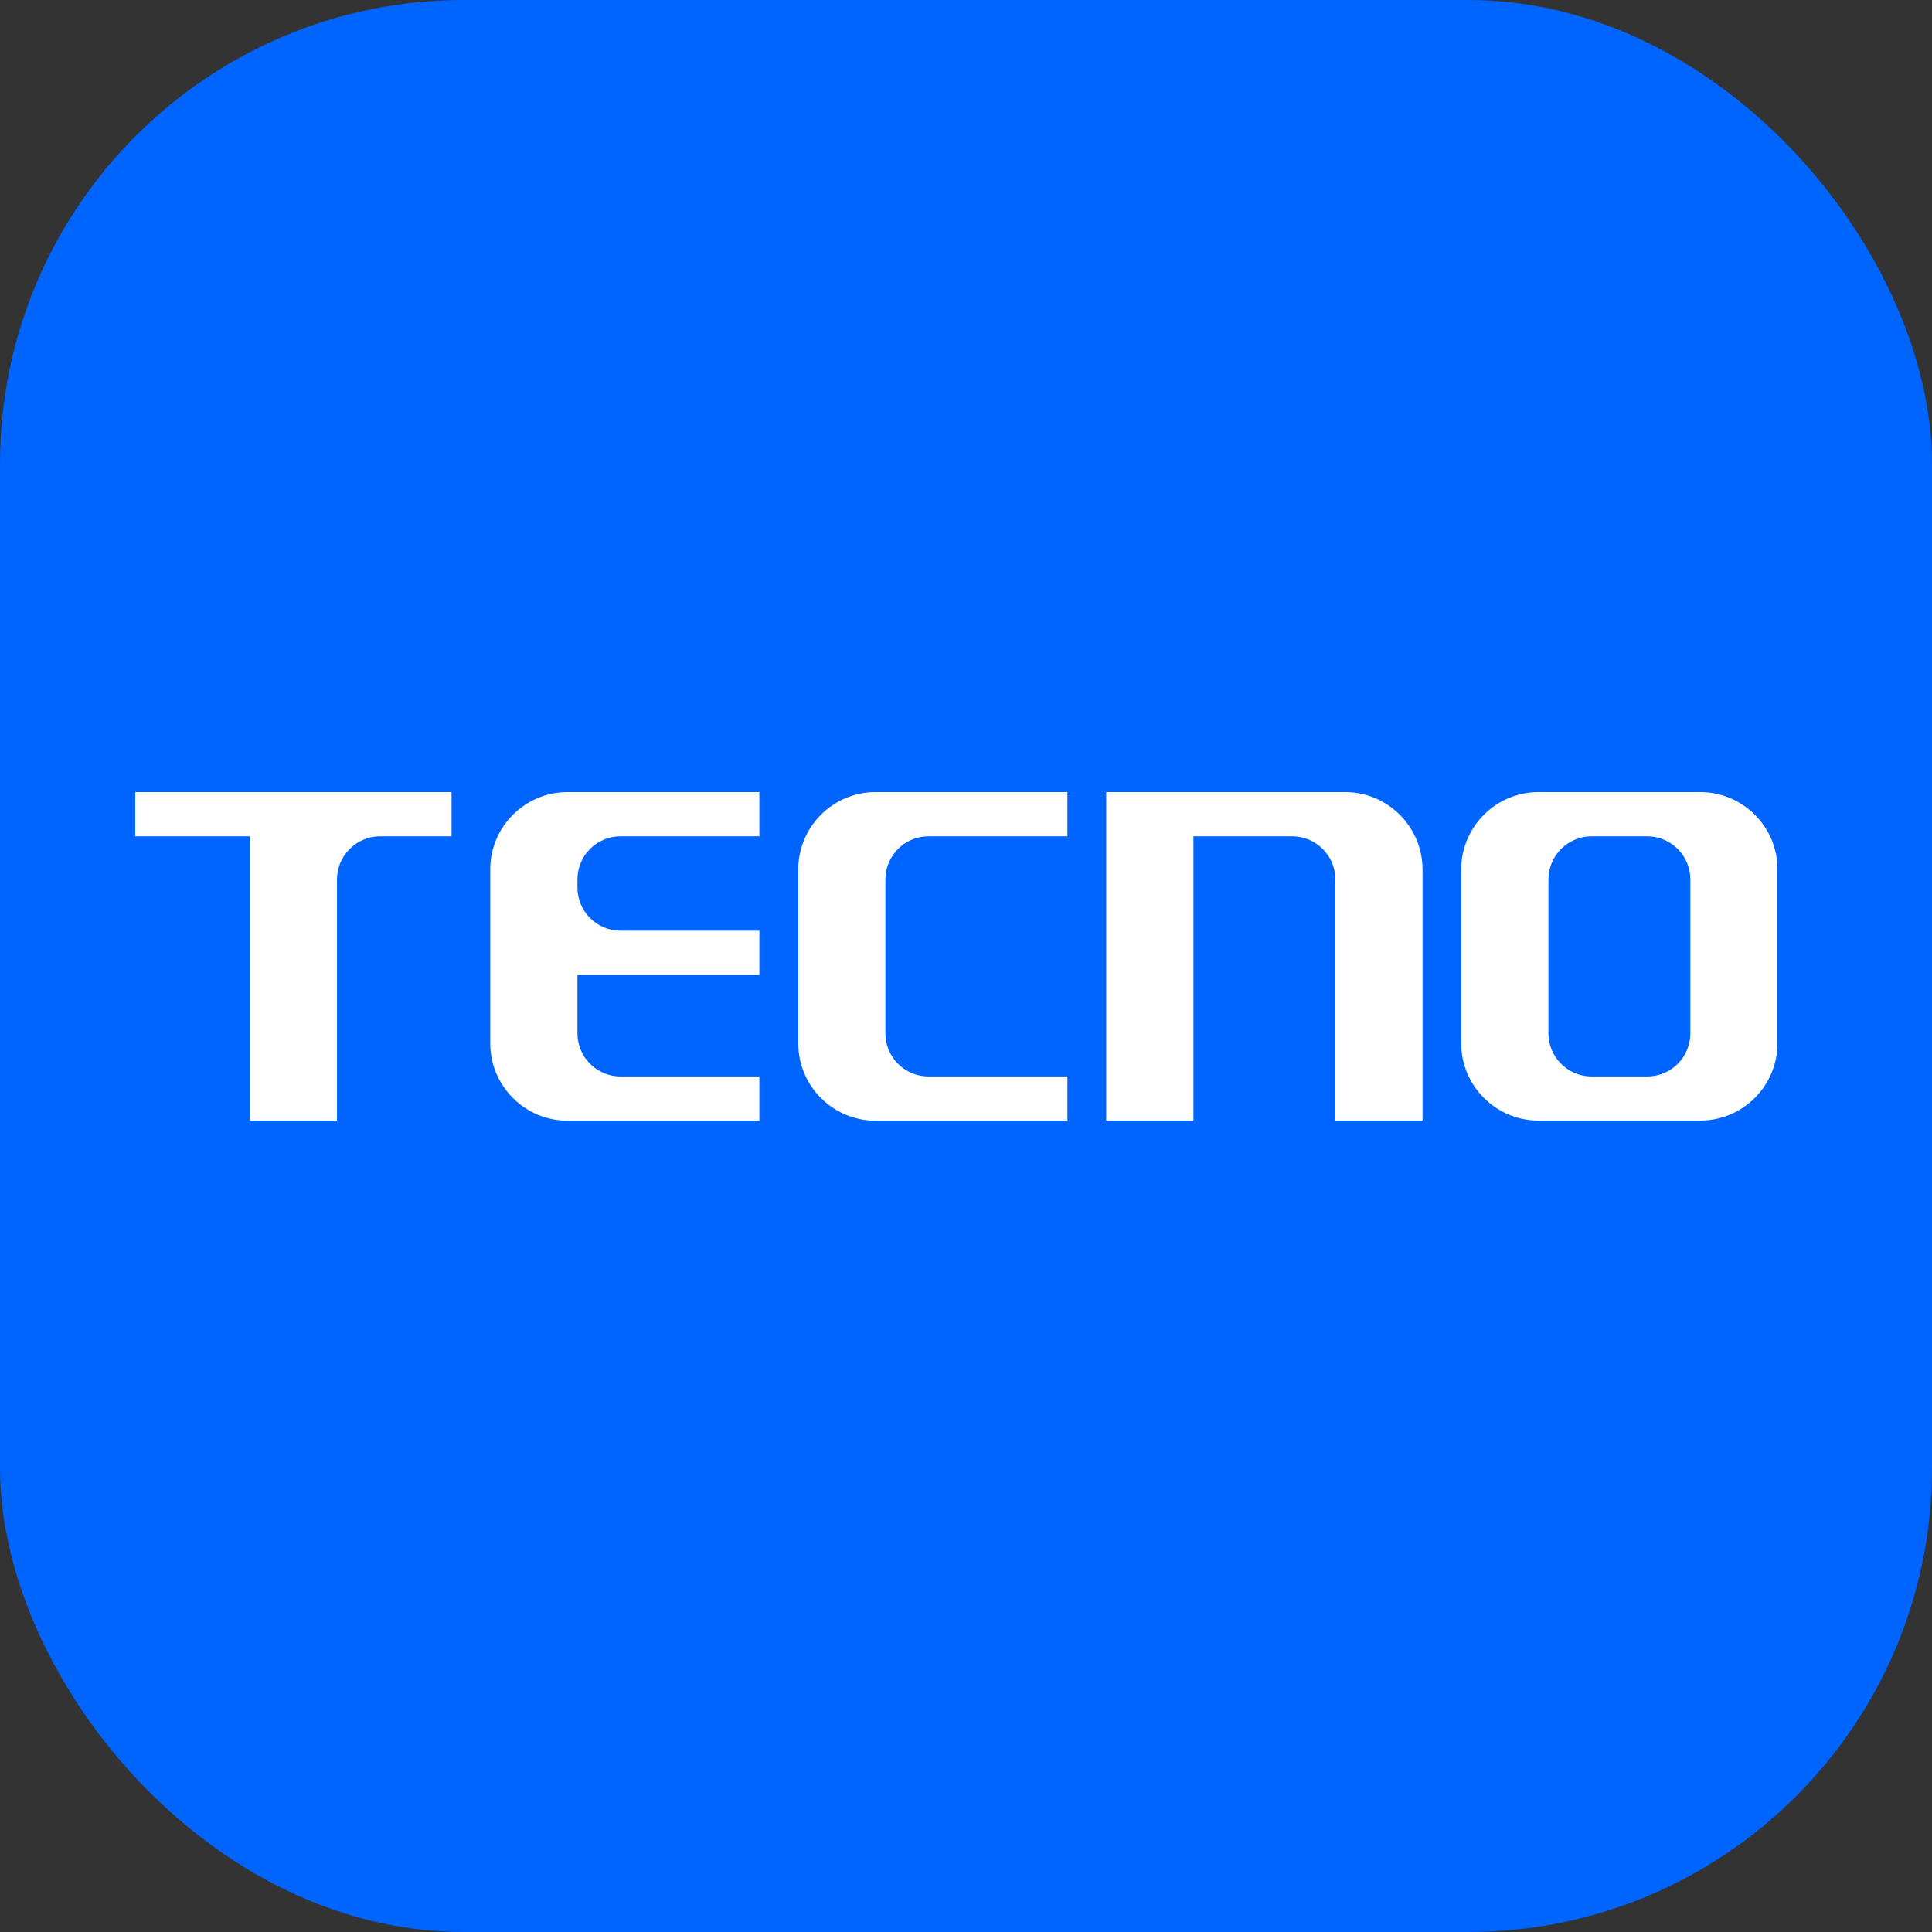 <svg width="100" height="100" viewBox="0 0 100 100" fill="none" xmlns="http://www.w3.org/2000/svg">
<rect x="0" y="0" width="100" height="100" fill="#333333" stroke="none"/>
<rect width="100" height="100" rx="24" fill="#0064FE"/>
<path fill-rule="evenodd" clip-rule="evenodd" d="M69.636 41H57.258V58H61.772V43.288H66.891C68.112 43.288 69.117 44.287 69.117 45.514V58H73.63V44.989C73.625 42.798 71.827 41 69.636 41Z" fill="white"/>
<path fill-rule="evenodd" clip-rule="evenodd" d="M88.011 41H79.622C77.431 41 75.633 42.798 75.633 44.989V54.011C75.633 56.202 77.431 58 79.622 58H88.011C90.208 58 92 56.202 92 54.011V44.989C92.006 42.798 90.208 41 88.011 41ZM85.266 43.288C86.487 43.288 87.492 44.287 87.492 45.514V53.492C87.492 54.713 86.493 55.717 85.266 55.717H82.373C81.152 55.717 80.147 54.719 80.147 53.492V45.514C80.147 44.293 81.146 43.288 82.373 43.288H85.266Z" fill="white"/>
<path fill-rule="evenodd" clip-rule="evenodd" d="M29.364 41H39.305V43.288H32.109C30.888 43.288 29.889 44.287 29.889 45.514V45.948C29.889 47.169 30.888 48.173 32.109 48.173H39.305V50.462H29.889V53.492C29.889 54.713 30.888 55.717 32.109 55.717H39.305V58.006H29.364C27.173 58.006 25.375 56.208 25.375 54.017V44.989C25.375 42.798 27.173 41 29.364 41Z" fill="white"/>
<path fill-rule="evenodd" clip-rule="evenodd" d="M45.309 41H55.249V43.288H48.053C46.832 43.288 45.828 44.287 45.828 45.514V53.492C45.828 54.713 46.827 55.717 48.053 55.717H55.249V58.006H45.309C43.111 58.006 41.32 56.208 41.32 54.017V44.989C41.32 42.798 43.111 41 45.309 41Z" fill="white"/>
<path fill-rule="evenodd" clip-rule="evenodd" d="M23.361 41H7V43.288H12.929V58H17.443V45.514C17.443 44.293 18.442 43.294 19.663 43.288H23.372V41H23.361Z" fill="white"/>
</svg>
